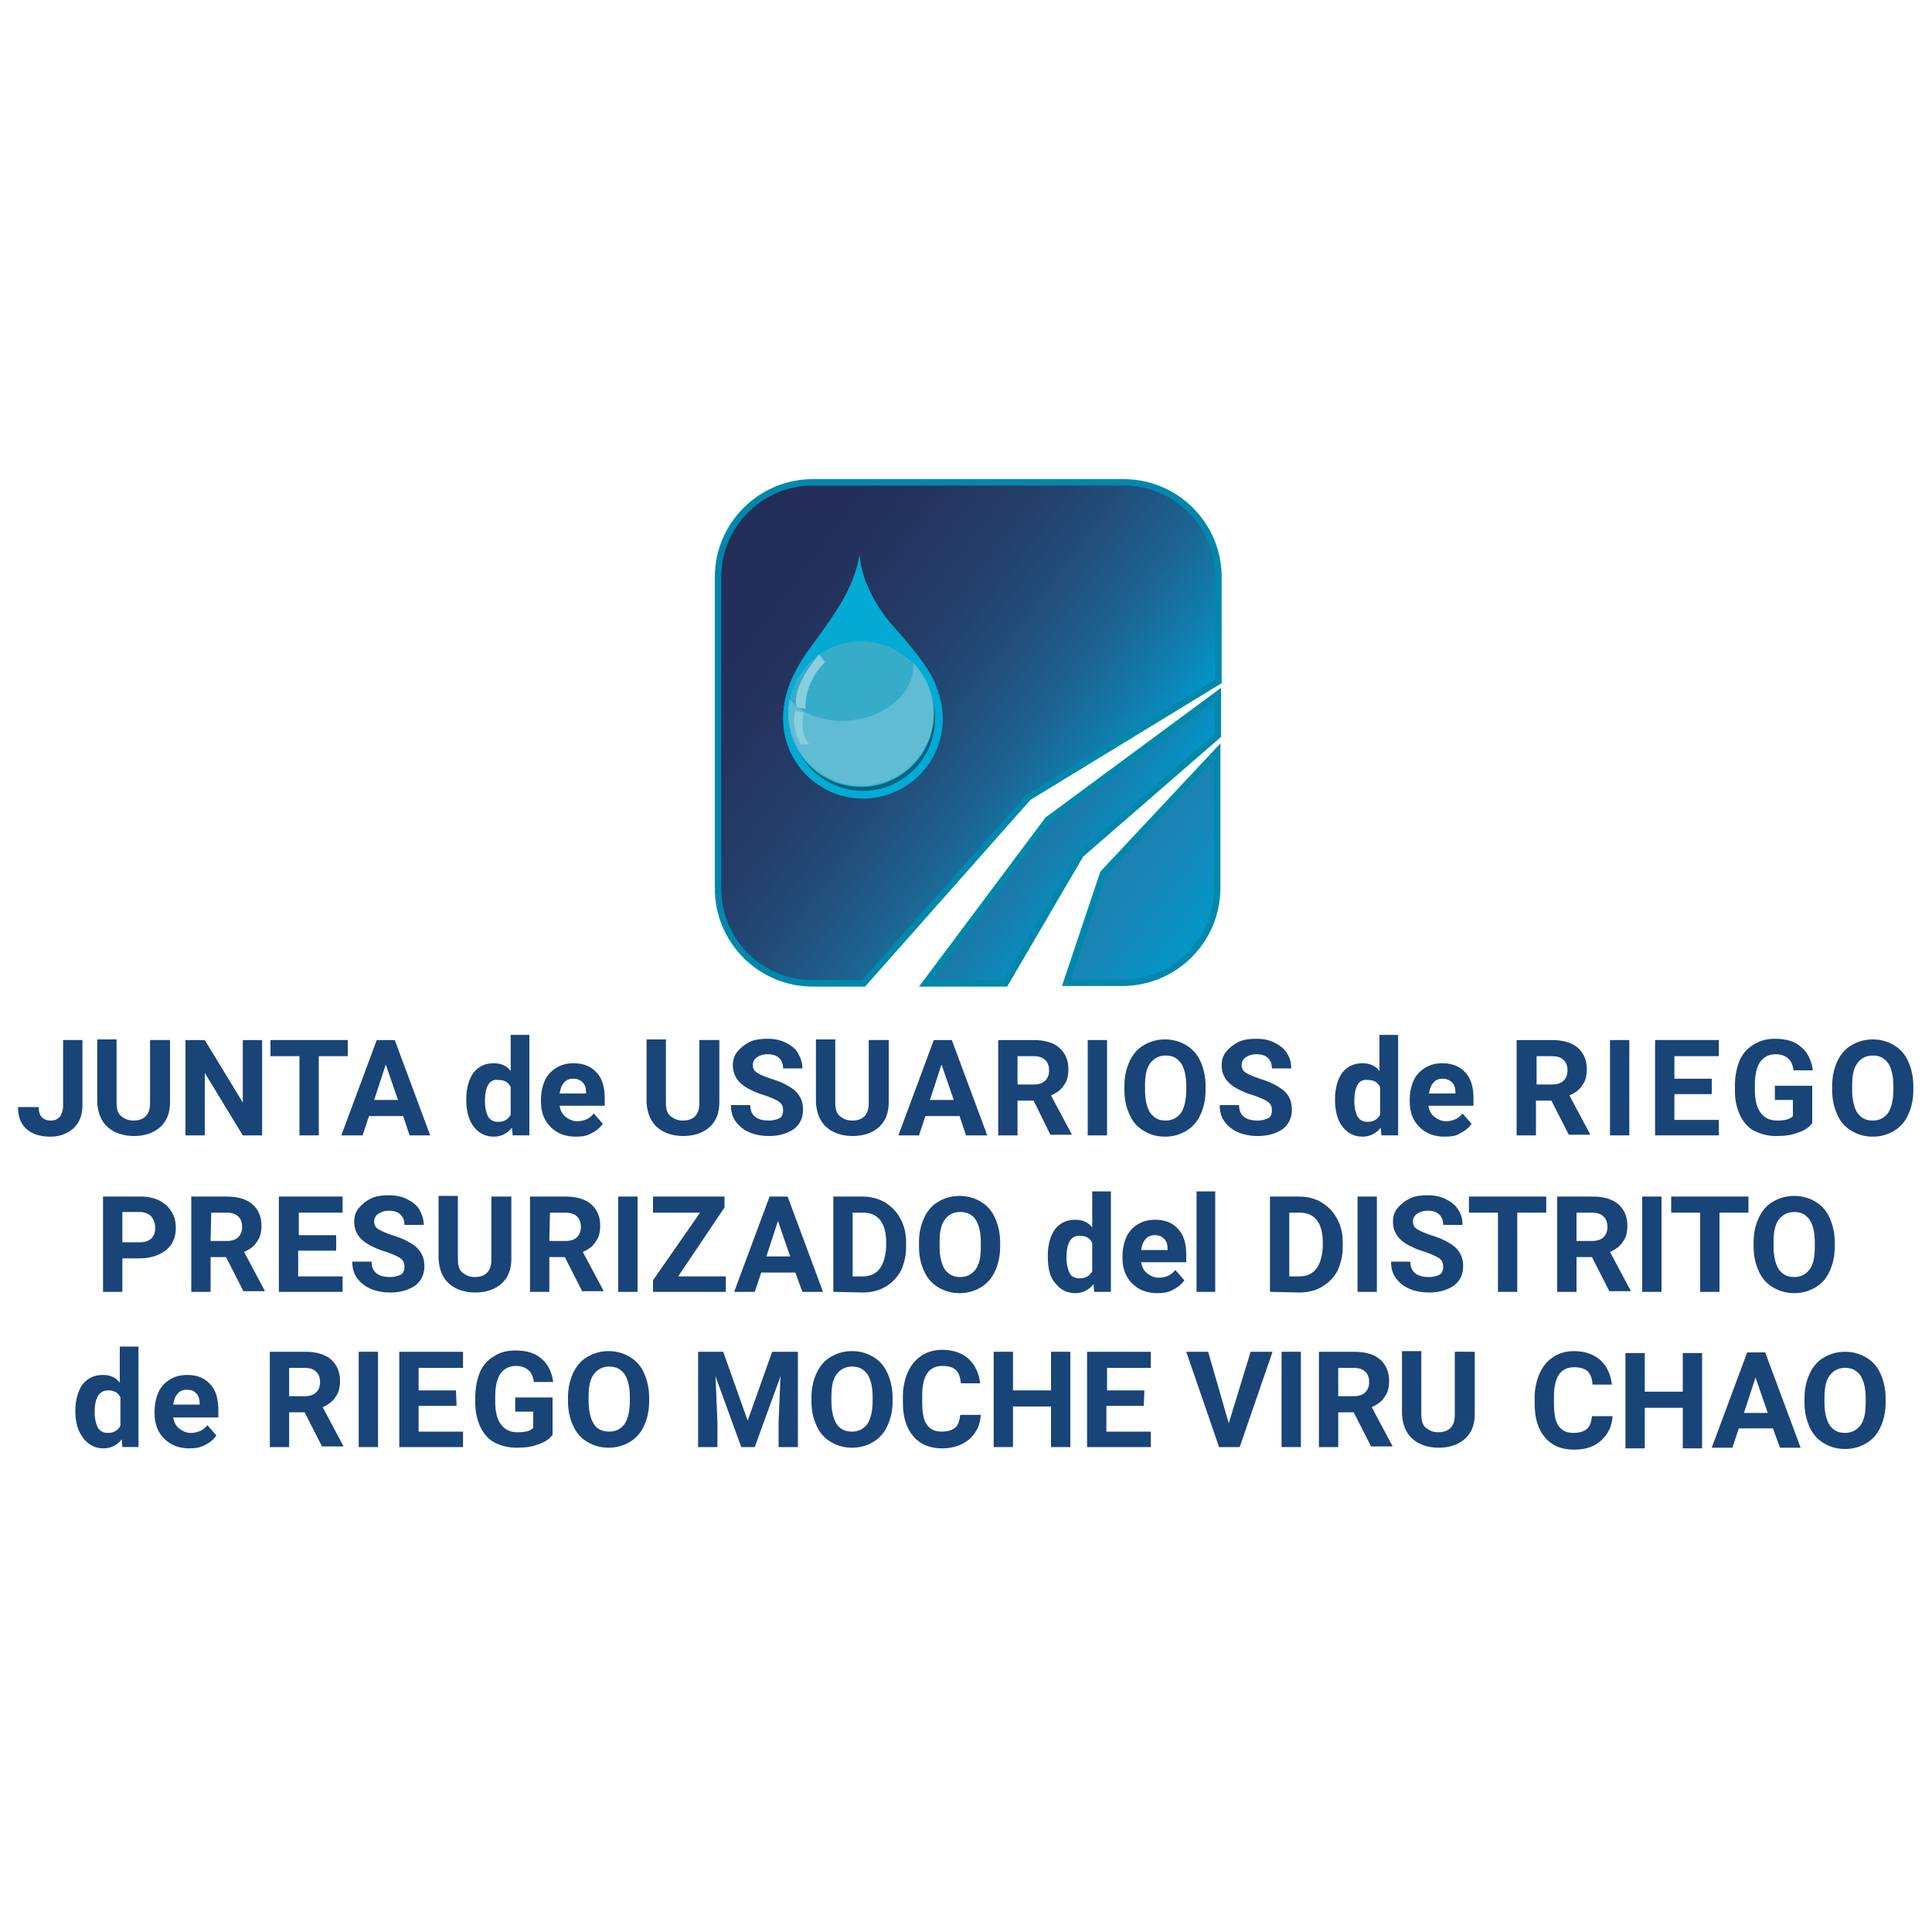 <?xml version="1.0" encoding="utf-8"?>
<!-- Generator: Adobe Illustrator 24.3.0, SVG Export Plug-In . SVG Version: 6.00 Build 0)  -->
<svg version="1.1" id="Capa_1" xmlns="http://www.w3.org/2000/svg" xmlns:xlink="http://www.w3.org/1999/xlink" x="0px" y="0px"
	 viewBox="0 0 300 300" style="enable-background:new 0 0 300 300;" xml:space="preserve">
<style type="text/css">
	.st0{fill:url(#SVGID_1_);stroke:#0088AC;stroke-miterlimit:10;}
	.st1{fill:url(#SVGID_2_);stroke:#0088AC;stroke-miterlimit:10;}
	.st2{fill:url(#SVGID_3_);stroke:#0088AC;stroke-miterlimit:10;}
	.st3{fill:#02AAD4;}
	.st4{fill:#006681;}
	.st5{fill:#36ACC9;}
	.st6{fill:#5FBCD3;}
	.st7{fill:#88CEDF;}
	.st8{fill:#194478;}
</style>
<g>
	<g>
		
			<linearGradient id="SVGID_1_" gradientUnits="userSpaceOnUse" x1="173.979" y1="168.867" x2="188.802" y2="157.697" gradientTransform="matrix(1 0 0 -1 0 301)">
			<stop  offset="0" style="stop-color:#1D81B1"/>
			<stop  offset="0.352" style="stop-color:#1886B7"/>
			<stop  offset="0.891" style="stop-color:#0794C6"/>
			<stop  offset="1" style="stop-color:#0197CA"/>
		</linearGradient>
		<path class="st0" d="M171.3,135.6l-5.7,17h8.7c8.1,0,14.7-6.6,14.7-14.7v-21.2L171.3,135.6z"/>
		
			<linearGradient id="SVGID_2_" gradientUnits="userSpaceOnUse" x1="162.654" y1="173.602" x2="173.207" y2="165.65" gradientTransform="matrix(1 0 0 -1 0 301)">
			<stop  offset="0" style="stop-color:#1A77A7"/>
			<stop  offset="0.278" style="stop-color:#177DAC"/>
			<stop  offset="0.704" style="stop-color:#0C8BBC"/>
			<stop  offset="1" style="stop-color:#0197CA"/>
		</linearGradient>
		<polygon class="st1" points="143.7,152.7 156.1,152.7 167.8,132.7 189.1,114.2 189.1,107.8 162.7,127.3 		"/>
		
			<linearGradient id="SVGID_3_" gradientUnits="userSpaceOnUse" x1="111.464" y1="216.423" x2="171.21" y2="171.401" gradientTransform="matrix(1 0 0 -1 0 301)">
			<stop  offset="0" style="stop-color:#222E59"/>
			<stop  offset="0.159" style="stop-color:#232F5A"/>
			<stop  offset="0.314" style="stop-color:#243560"/>
			<stop  offset="0.466" style="stop-color:#243F6B"/>
			<stop  offset="0.618" style="stop-color:#224F7B"/>
			<stop  offset="0.768" style="stop-color:#1C6593"/>
			<stop  offset="0.916" style="stop-color:#0E83B3"/>
			<stop  offset="1" style="stop-color:#0197CA"/>
		</linearGradient>
		<path class="st2" d="M159.7,123.8l29.5-18V89.6c0-8.1-6.6-14.7-14.7-14.7h-48.3c-8.1,0-14.7,6.6-14.7,14.7V138
			c0,8.1,6.6,14.7,14.7,14.7h7.9L159.7,123.8z"/>
		<circle class="st3" cx="134" cy="111.6" r="12.4"/>
		<path class="st3" d="M121.7,111.6c0,0-0.8-4.4,4.1-11c4.9-6.6,6.8-9.8,7.7-14.5c0,0-0.1,5.3,5.6,11.6c5.7,6.3,6.2,8.7,6.2,8.7
			L121.7,111.6z"/>
		<circle class="st4" cx="134" cy="111.6" r="11.2"/>
		<circle class="st5" cx="133.7" cy="110.9" r="11.3"/>
		<path class="st6" d="M141.8,102.9c0.4,4.2-3.7,8.2-9.3,8.9c-4.1,0.6-7.9-0.8-9.9-3.2c-0.1,0.7-0.2,1.4-0.2,2.1
			c0,6.2,5.1,11.3,11.3,11.3c6.2,0,11.3-5.1,11.3-11.3C145,107.8,143.8,105,141.8,102.9z"/>
		<path class="st7" d="M125.1,110.1c0,0-0.5-3.7,3-7.3l-0.9-1.2c0,0-4.4,5-3.5,8.2L125.1,110.1z"/>
		<path class="st7" d="M123.5,110.4l1.3,0.2c0,0-0.8,3.2,0.9,5h-1.4C124.4,115.6,122.7,113,123.5,110.4z"/>
	</g>
	<g>
		<path class="st8" d="M9.8,161.5h3v10.2c0,0.9-0.2,1.8-0.6,2.5c-0.4,0.7-1,1.3-1.8,1.7s-1.6,0.6-2.6,0.6c-1.6,0-2.8-0.4-3.7-1.2
			c-0.9-0.8-1.3-1.9-1.3-3.4H6c0,0.7,0.2,1.3,0.5,1.6c0.3,0.3,0.8,0.5,1.4,0.5c0.6,0,1-0.2,1.4-0.6c0.3-0.4,0.5-1,0.5-1.7L9.8,161.5
			L9.8,161.5z"/>
		<path class="st8" d="M26.4,161.5v9.7c0,1.6-0.5,2.9-1.5,3.8c-1,0.9-2.4,1.4-4.1,1.4c-1.7,0-3.1-0.5-4.1-1.4
			c-1-0.9-1.5-2.2-1.6-3.8v-9.8h3v9.8c0,1,0.2,1.7,0.7,2.1c0.5,0.4,1.1,0.7,1.9,0.7c1.7,0,2.6-0.9,2.6-2.7v-9.8H26.4z"/>
		<path class="st8" d="M40.7,176.3h-3l-5.9-9.7v9.7h-3v-14.8h3l5.9,9.7v-9.7h3V176.3z"/>
		<path class="st8" d="M54,164h-4.5v12.3h-3V164h-4.5v-2.5h12L54,164L54,164z"/>
		<path class="st8" d="M62.6,173.3h-5.3l-1,3H53l5.5-14.8h2.8l5.5,14.8h-3.2L62.6,173.3z M58.1,170.8h3.7l-1.9-5.5L58.1,170.8z"/>
		<path class="st8" d="M72.4,170.7c0-1.7,0.4-3.1,1.1-4.1c0.8-1,1.8-1.5,3.2-1.5c1.1,0,2,0.4,2.6,1.2v-5.6h2.9v15.6h-2.6l-0.1-1.2
			c-0.7,0.9-1.7,1.4-2.8,1.4c-1.3,0-2.3-0.5-3.1-1.5C72.8,174,72.4,172.6,72.4,170.7z M75.3,171c0,1,0.2,1.8,0.5,2.4
			c0.4,0.6,0.9,0.8,1.6,0.8c0.9,0,1.5-0.4,1.9-1.1v-4.3c-0.4-0.8-1-1.1-1.9-1.1C76,167.5,75.3,168.7,75.3,171z"/>
		<path class="st8" d="M89.4,176.5c-1.6,0-2.9-0.5-3.9-1.5c-1-1-1.5-2.3-1.5-3.9v-0.3c0-1.1,0.2-2.1,0.6-3c0.4-0.9,1-1.5,1.8-2
			c0.8-0.5,1.7-0.7,2.7-0.7c1.5,0,2.7,0.5,3.5,1.4c0.9,0.9,1.3,2.3,1.3,4v1.2h-7c0.1,0.7,0.4,1.3,0.9,1.7c0.5,0.4,1.1,0.7,1.8,0.7
			c1.1,0,2-0.4,2.6-1.2l1.4,1.6c-0.4,0.6-1,1.1-1.8,1.5C91.1,176.4,90.3,176.5,89.4,176.5z M89,167.5c-0.6,0-1.1,0.2-1.4,0.6
			c-0.4,0.4-0.6,1-0.7,1.7H91v-0.2c0-0.7-0.2-1.2-0.5-1.5C90.1,167.7,89.7,167.5,89,167.5z"/>
		<path class="st8" d="M111.7,161.5v9.7c0,1.6-0.5,2.9-1.5,3.8c-1,0.9-2.4,1.4-4.1,1.4c-1.7,0-3.1-0.5-4.1-1.4
			c-1-0.9-1.5-2.2-1.6-3.8v-9.8h3v9.8c0,1,0.2,1.7,0.7,2.1c0.5,0.4,1.1,0.7,1.9,0.7c1.7,0,2.6-0.9,2.6-2.7v-9.8H111.7z"/>
		<path class="st8" d="M121.6,172.4c0-0.6-0.2-1-0.6-1.3c-0.4-0.3-1.1-0.6-2.2-1c-1.1-0.3-1.9-0.7-2.5-1c-1.7-0.9-2.5-2.1-2.5-3.7
			c0-0.8,0.2-1.5,0.7-2.1c0.5-0.6,1.1-1.1,1.9-1.5c0.8-0.4,1.8-0.5,2.8-0.5c1.1,0,2,0.2,2.8,0.6c0.8,0.4,1.5,0.9,1.9,1.6
			s0.7,1.5,0.7,2.4h-3c0-0.7-0.2-1.2-0.6-1.6c-0.4-0.4-1-0.6-1.8-0.6c-0.7,0-1.3,0.2-1.7,0.5c-0.4,0.3-0.6,0.7-0.6,1.2
			c0,0.5,0.2,0.9,0.7,1.2c0.5,0.3,1.2,0.6,2.1,0.9c1.7,0.5,3,1.2,3.8,1.9c0.8,0.8,1.2,1.7,1.2,2.9c0,1.3-0.5,2.3-1.4,3
			c-1,0.7-2.3,1.1-3.9,1.1c-1.1,0-2.2-0.2-3.1-0.6c-0.9-0.4-1.6-1-2.1-1.7s-0.7-1.6-0.7-2.5h3c0,1.6,1,2.4,2.9,2.4
			c0.7,0,1.3-0.2,1.7-0.4C121.4,173.4,121.6,173,121.6,172.4z"/>
		<path class="st8" d="M138,161.5v9.7c0,1.6-0.5,2.9-1.5,3.8c-1,0.9-2.4,1.4-4.1,1.4c-1.7,0-3.1-0.5-4.1-1.4c-1-0.9-1.5-2.2-1.6-3.8
			v-9.8h3v9.8c0,1,0.2,1.7,0.7,2.1c0.5,0.4,1.1,0.7,1.9,0.7c1.7,0,2.6-0.9,2.6-2.7v-9.8H138z"/>
		<path class="st8" d="M149,173.3h-5.3l-1,3h-3.2l5.5-14.8h2.8l5.5,14.8H150L149,173.3z M144.4,170.8h3.7l-1.9-5.5L144.4,170.8z"/>
		<path class="st8" d="M160.5,170.9H158v5.4h-3v-14.8h5.5c1.7,0,3.1,0.4,4,1.2c0.9,0.8,1.4,1.9,1.4,3.3c0,1-0.2,1.9-0.7,2.5
			c-0.4,0.7-1.1,1.2-2,1.6l3.2,6v0.1h-3.3L160.5,170.9z M158,168.4h2.5c0.8,0,1.4-0.2,1.8-0.6c0.4-0.4,0.6-0.9,0.6-1.6
			c0-0.7-0.2-1.2-0.6-1.6c-0.4-0.4-1-0.6-1.8-0.6H158V168.4L158,168.4z"/>
		<path class="st8" d="M171.9,176.3h-3v-14.8h3V176.3z"/>
		<path class="st8" d="M187.2,169.3c0,1.5-0.3,2.7-0.8,3.8c-0.5,1.1-1.2,1.9-2.2,2.5c-1,0.6-2.1,0.9-3.3,0.9c-1.2,0-2.3-0.3-3.3-0.9
			c-1-0.6-1.7-1.4-2.2-2.5c-0.5-1.1-0.8-2.3-0.8-3.8v-0.7c0-1.5,0.3-2.7,0.8-3.8c0.5-1.1,1.3-2,2.2-2.5c1-0.6,2.1-0.9,3.3-0.9
			c1.2,0,2.3,0.3,3.3,0.9c1,0.6,1.7,1.4,2.2,2.5c0.5,1.1,0.8,2.4,0.8,3.8L187.2,169.3L187.2,169.3z M184.2,168.6
			c0-1.6-0.3-2.7-0.8-3.5c-0.6-0.8-1.3-1.2-2.4-1.2c-1,0-1.8,0.4-2.4,1.2s-0.8,2-0.8,3.5v0.7c0,1.5,0.3,2.7,0.8,3.5
			c0.6,0.8,1.3,1.2,2.4,1.2c1,0,1.8-0.4,2.4-1.2c0.5-0.8,0.8-2,0.8-3.5V168.6z"/>
		<path class="st8" d="M197.5,172.4c0-0.6-0.2-1-0.6-1.3c-0.4-0.3-1.1-0.6-2.2-1c-1.1-0.3-1.9-0.7-2.5-1c-1.7-0.9-2.5-2.1-2.5-3.7
			c0-0.8,0.2-1.5,0.7-2.1c0.5-0.6,1.1-1.1,1.9-1.5c0.8-0.4,1.8-0.5,2.8-0.5c1.1,0,2,0.2,2.8,0.6c0.8,0.4,1.5,0.9,1.9,1.6
			c0.5,0.7,0.7,1.5,0.7,2.4h-3c0-0.7-0.2-1.2-0.6-1.6c-0.4-0.4-1-0.6-1.8-0.6c-0.7,0-1.3,0.2-1.7,0.5c-0.4,0.3-0.6,0.7-0.6,1.2
			c0,0.5,0.2,0.9,0.7,1.2c0.5,0.3,1.2,0.6,2.1,0.9c1.7,0.5,3,1.2,3.8,1.9s1.2,1.7,1.2,2.9c0,1.3-0.5,2.3-1.4,3
			c-1,0.7-2.3,1.1-3.9,1.1c-1.1,0-2.2-0.2-3.1-0.6c-0.9-0.4-1.6-1-2.1-1.7c-0.5-0.7-0.7-1.6-0.7-2.5h3c0,1.6,1,2.4,2.9,2.4
			c0.7,0,1.3-0.2,1.7-0.4C197.3,173.4,197.5,173,197.5,172.4z"/>
		<path class="st8" d="M207.3,170.7c0-1.7,0.4-3.1,1.1-4.1c0.8-1,1.8-1.5,3.2-1.5c1.1,0,2,0.4,2.6,1.2v-5.6h2.9v15.6h-2.6l-0.1-1.2
			c-0.7,0.9-1.7,1.4-2.8,1.4c-1.3,0-2.3-0.5-3.1-1.5C207.7,174,207.3,172.6,207.3,170.7z M210.3,171c0,1,0.2,1.8,0.5,2.4
			c0.4,0.6,0.9,0.8,1.6,0.8c0.9,0,1.5-0.4,1.9-1.1v-4.3c-0.4-0.8-1-1.1-1.9-1.1C211,167.5,210.3,168.7,210.3,171z"/>
		<path class="st8" d="M224.3,176.5c-1.6,0-2.9-0.5-3.9-1.5c-1-1-1.5-2.3-1.5-3.9v-0.3c0-1.1,0.2-2.1,0.6-3s1-1.5,1.8-2
			c0.8-0.5,1.7-0.7,2.7-0.7c1.5,0,2.7,0.5,3.5,1.4c0.9,0.9,1.3,2.3,1.3,4v1.2h-7c0.1,0.7,0.4,1.3,0.9,1.7c0.5,0.4,1.1,0.7,1.8,0.7
			c1.1,0,2-0.4,2.6-1.2l1.4,1.6c-0.4,0.6-1,1.1-1.8,1.5C226.1,176.4,225.2,176.5,224.3,176.5z M224,167.5c-0.6,0-1.1,0.2-1.4,0.6
			c-0.4,0.4-0.6,1-0.7,1.7h4.1v-0.2c0-0.7-0.2-1.2-0.5-1.5C225.1,167.7,224.6,167.5,224,167.5z"/>
		<path class="st8" d="M240.9,170.9h-2.4v5.4h-3v-14.8h5.5c1.7,0,3.1,0.4,4,1.2c0.9,0.8,1.4,1.9,1.4,3.3c0,1-0.2,1.9-0.7,2.5
			c-0.4,0.7-1.1,1.2-2,1.6l3.2,6v0.1h-3.3L240.9,170.9z M238.5,168.4h2.5c0.8,0,1.4-0.2,1.8-0.6c0.4-0.4,0.6-0.9,0.6-1.6
			c0-0.7-0.2-1.2-0.6-1.6c-0.4-0.4-1-0.6-1.8-0.6h-2.4V168.4z"/>
		<path class="st8" d="M253,176.3h-3v-14.8h3V176.3z"/>
		<path class="st8" d="M265.8,169.9H260v4h6.9v2.4h-9.9v-14.8h9.9v2.5H260v3.5h5.8V169.9L265.8,169.9z"/>
		<path class="st8" d="M281.4,174.4c-0.5,0.7-1.3,1.2-2.3,1.5c-1,0.4-2.1,0.5-3.3,0.5c-1.3,0-2.4-0.3-3.4-0.8s-1.7-1.4-2.2-2.4
			c-0.5-1.1-0.8-2.3-0.8-3.7v-1c0-1.5,0.3-2.7,0.7-3.8c0.5-1.1,1.2-1.9,2.2-2.5s2-0.9,3.3-0.9c1.8,0,3.1,0.4,4.1,1.3
			c1,0.8,1.6,2.1,1.8,3.6h-3c-0.1-0.8-0.4-1.5-0.9-1.9c-0.5-0.4-1.1-0.6-1.9-0.6c-1,0-1.8,0.4-2.4,1.2c-0.5,0.8-0.8,1.9-0.8,3.5v0.9
			c0,1.6,0.3,2.7,0.9,3.5c0.6,0.8,1.4,1.2,2.6,1.2c1.1,0,2-0.2,2.4-0.7v-2.5h-2.8v-2.2h5.8L281.4,174.4L281.4,174.4z"/>
		<path class="st8" d="M297.1,169.3c0,1.5-0.3,2.7-0.8,3.8s-1.2,1.9-2.2,2.5s-2.1,0.9-3.3,0.9c-1.2,0-2.3-0.3-3.3-0.9
			c-1-0.6-1.7-1.4-2.2-2.5s-0.8-2.3-0.8-3.8v-0.7c0-1.5,0.3-2.7,0.8-3.8s1.3-2,2.2-2.5c1-0.6,2.1-0.9,3.3-0.9c1.2,0,2.3,0.3,3.3,0.9
			c1,0.6,1.7,1.4,2.2,2.5c0.5,1.1,0.8,2.4,0.8,3.8L297.1,169.3L297.1,169.3z M294,168.6c0-1.6-0.3-2.7-0.8-3.5
			c-0.6-0.8-1.3-1.2-2.4-1.2c-1,0-1.8,0.4-2.4,1.2c-0.6,0.8-0.8,2-0.8,3.5v0.7c0,1.5,0.3,2.7,0.8,3.5c0.6,0.8,1.3,1.2,2.4,1.2
			c1,0,1.8-0.4,2.4-1.2c0.5-0.8,0.8-2,0.8-3.5V168.6z"/>
		<path class="st8" d="M19,195.4v5.2h-3v-14.8h5.8c1.1,0,2.1,0.2,2.9,0.6c0.8,0.4,1.5,1,1.9,1.7c0.5,0.7,0.7,1.6,0.7,2.6
			c0,1.4-0.5,2.6-1.5,3.4c-1,0.8-2.4,1.3-4.1,1.3L19,195.4L19,195.4z M19,192.9h2.7c0.8,0,1.4-0.2,1.8-0.6c0.4-0.4,0.6-0.9,0.6-1.6
			c0-0.7-0.2-1.3-0.6-1.8c-0.4-0.4-1-0.7-1.8-0.7H19V192.9z"/>
		<path class="st8" d="M35.1,195.2h-2.4v5.4h-3v-14.8h5.5c1.7,0,3.1,0.4,4,1.2c0.9,0.8,1.4,1.9,1.4,3.3c0,1-0.2,1.9-0.7,2.5
			c-0.4,0.7-1.1,1.2-2,1.6l3.2,6v0.1h-3.3L35.1,195.2z M32.7,192.7h2.5c0.8,0,1.4-0.2,1.8-0.6c0.4-0.4,0.6-0.9,0.6-1.6
			c0-0.7-0.2-1.2-0.6-1.6c-0.4-0.4-1-0.6-1.8-0.6h-2.4L32.7,192.7L32.7,192.7z"/>
		<path class="st8" d="M52.1,194.2h-5.8v4h6.9v2.4h-9.9v-14.8h9.9v2.5h-6.8v3.5h5.8V194.2z"/>
		<path class="st8" d="M62.8,196.7c0-0.6-0.2-1-0.6-1.3c-0.4-0.3-1.1-0.6-2.2-1c-1.1-0.3-1.9-0.7-2.5-1c-1.7-0.9-2.5-2.1-2.5-3.7
			c0-0.8,0.2-1.5,0.7-2.1c0.5-0.6,1.1-1.1,1.9-1.5c0.8-0.4,1.8-0.5,2.8-0.5c1.1,0,2,0.2,2.8,0.6c0.8,0.4,1.5,0.9,1.9,1.6
			s0.7,1.5,0.7,2.4h-3c0-0.7-0.2-1.2-0.6-1.6c-0.4-0.4-1-0.6-1.8-0.6c-0.7,0-1.3,0.2-1.7,0.5c-0.4,0.3-0.6,0.7-0.6,1.2
			c0,0.5,0.2,0.9,0.7,1.2c0.5,0.3,1.2,0.6,2.1,0.9c1.7,0.5,3,1.2,3.8,1.9c0.8,0.8,1.2,1.7,1.2,2.9c0,1.3-0.5,2.3-1.4,3
			c-1,0.7-2.3,1.1-3.9,1.1c-1.1,0-2.2-0.2-3.1-0.6c-0.9-0.4-1.6-1-2.1-1.7s-0.7-1.6-0.7-2.5h3c0,1.6,1,2.4,2.9,2.4
			c0.7,0,1.3-0.2,1.7-0.4C62.6,197.7,62.8,197.3,62.8,196.7z"/>
		<path class="st8" d="M79.4,185.8v9.7c0,1.6-0.5,2.9-1.5,3.8c-1,0.9-2.4,1.4-4.1,1.4c-1.7,0-3.1-0.5-4.1-1.4
			c-1-0.9-1.5-2.2-1.6-3.8v-9.8h3v9.8c0,1,0.2,1.7,0.7,2.1c0.5,0.4,1.1,0.7,1.9,0.7c1.7,0,2.6-0.9,2.6-2.7v-9.8H79.4z"/>
		<path class="st8" d="M87.7,195.2h-2.4v5.4h-3v-14.8h5.5c1.7,0,3.1,0.4,4,1.2c0.9,0.8,1.4,1.9,1.4,3.3c0,1-0.2,1.9-0.7,2.5
			c-0.4,0.7-1.1,1.2-2,1.6l3.2,6v0.1h-3.3L87.7,195.2z M85.3,192.7h2.5c0.8,0,1.4-0.2,1.8-0.6c0.4-0.4,0.6-0.9,0.6-1.6
			c0-0.7-0.2-1.2-0.6-1.6c-0.4-0.4-1-0.6-1.8-0.6h-2.4L85.3,192.7L85.3,192.7z"/>
		<path class="st8" d="M99,200.6h-3v-14.8h3V200.6z"/>
		<path class="st8" d="M105.3,198.2h7.4v2.4h-11.3v-1.8l7.3-10.5h-7.3v-2.5h11.1v1.7L105.3,198.2z"/>
		<path class="st8" d="M123.5,197.6h-5.3l-1,3h-3.2l5.5-14.8h2.8l5.5,14.8h-3.2L123.5,197.6z M119,195.1h3.7l-1.9-5.5L119,195.1z"/>
		<path class="st8" d="M129.4,200.6v-14.8h4.5c1.3,0,2.5,0.3,3.5,0.9c1,0.6,1.8,1.4,2.4,2.5c0.6,1.1,0.9,2.3,0.9,3.7v0.7
			c0,1.4-0.3,2.6-0.8,3.7c-0.6,1.1-1.4,1.9-2.4,2.5c-1,0.6-2.2,0.9-3.5,0.9L129.4,200.6L129.4,200.6z M132.4,188.3v9.9h1.5
			c1.2,0,2.1-0.4,2.7-1.2c0.6-0.8,0.9-1.9,1-3.3v-0.8c0-1.5-0.3-2.6-0.9-3.4c-0.6-0.8-1.5-1.2-2.7-1.2L132.4,188.3L132.4,188.3z"/>
		<path class="st8" d="M155.3,193.6c0,1.5-0.3,2.7-0.8,3.8c-0.5,1.1-1.2,1.9-2.2,2.5c-1,0.6-2.1,0.9-3.3,0.9c-1.2,0-2.3-0.3-3.3-0.9
			c-1-0.6-1.7-1.4-2.2-2.5c-0.5-1.1-0.8-2.3-0.8-3.8v-0.7c0-1.5,0.3-2.7,0.8-3.8c0.5-1.1,1.3-2,2.2-2.5c1-0.6,2.1-0.9,3.3-0.9
			c1.2,0,2.3,0.3,3.3,0.9c1,0.6,1.7,1.4,2.2,2.5c0.5,1.1,0.8,2.4,0.8,3.8L155.3,193.6L155.3,193.6z M152.3,192.9
			c0-1.6-0.3-2.7-0.8-3.5s-1.3-1.2-2.4-1.2s-1.8,0.4-2.4,1.2c-0.6,0.8-0.8,2-0.8,3.5v0.7c0,1.5,0.3,2.7,0.8,3.5
			c0.6,0.8,1.3,1.2,2.4,1.2c1,0,1.8-0.4,2.4-1.2s0.8-2,0.8-3.5V192.9z"/>
		<path class="st8" d="M162.7,195c0-1.7,0.4-3.1,1.1-4.1c0.8-1,1.8-1.5,3.2-1.5c1.1,0,2,0.4,2.6,1.2V185h2.9v15.6h-2.6l-0.1-1.2
			c-0.7,0.9-1.7,1.4-2.8,1.4c-1.3,0-2.3-0.5-3.1-1.5C163,198.3,162.7,196.9,162.7,195z M165.6,195.3c0,1,0.2,1.8,0.5,2.4
			s0.9,0.8,1.6,0.8c0.9,0,1.5-0.4,1.9-1.1V193c-0.4-0.8-1-1.1-1.9-1.1C166.3,191.8,165.6,193,165.6,195.3z"/>
		<path class="st8" d="M179.7,200.8c-1.6,0-2.9-0.5-3.9-1.5c-1-1-1.5-2.3-1.5-3.9v-0.3c0-1.1,0.2-2.1,0.6-3c0.4-0.9,1-1.5,1.8-2
			c0.8-0.5,1.7-0.7,2.7-0.7c1.5,0,2.7,0.5,3.5,1.4c0.9,0.9,1.3,2.3,1.3,4v1.2h-7c0.1,0.7,0.4,1.3,0.9,1.7c0.5,0.4,1.1,0.7,1.8,0.7
			c1.1,0,2-0.4,2.6-1.2l1.4,1.6c-0.4,0.6-1,1.1-1.8,1.5C181.4,200.7,180.6,200.8,179.7,200.8z M179.3,191.8c-0.6,0-1.1,0.2-1.4,0.6
			c-0.4,0.4-0.6,1-0.7,1.7h4.1v-0.2c0-0.7-0.2-1.2-0.5-1.5C180.4,192,180,191.8,179.3,191.8z"/>
		<path class="st8" d="M188.7,200.6h-2.9V185h2.9V200.6z"/>
		<path class="st8" d="M197.2,200.6v-14.8h4.5c1.3,0,2.5,0.3,3.5,0.9c1,0.6,1.8,1.4,2.4,2.5c0.6,1.1,0.9,2.3,0.9,3.7v0.7
			c0,1.4-0.3,2.6-0.8,3.7c-0.6,1.1-1.4,1.9-2.4,2.5c-1,0.6-2.2,0.9-3.5,0.9L197.2,200.6L197.2,200.6z M200.2,188.3v9.9h1.5
			c1.2,0,2.1-0.4,2.7-1.2c0.6-0.8,0.9-1.9,1-3.3v-0.8c0-1.5-0.3-2.6-0.9-3.4c-0.6-0.8-1.5-1.2-2.7-1.2L200.2,188.3L200.2,188.3z"/>
		<path class="st8" d="M213.8,200.6h-3v-14.8h3V200.6z"/>
		<path class="st8" d="M224.1,196.7c0-0.6-0.2-1-0.6-1.3c-0.4-0.3-1.1-0.6-2.2-1c-1.1-0.3-1.9-0.7-2.5-1c-1.7-0.9-2.5-2.1-2.5-3.7
			c0-0.8,0.2-1.5,0.7-2.1s1.1-1.1,1.9-1.5c0.8-0.4,1.8-0.5,2.8-0.5c1.1,0,2,0.2,2.8,0.6c0.8,0.4,1.5,0.9,1.9,1.6
			c0.5,0.7,0.7,1.5,0.7,2.4h-3c0-0.7-0.2-1.2-0.6-1.6s-1-0.6-1.8-0.6c-0.7,0-1.3,0.2-1.7,0.5c-0.4,0.3-0.6,0.7-0.6,1.2
			c0,0.5,0.2,0.9,0.7,1.2c0.5,0.3,1.2,0.6,2.1,0.9c1.7,0.5,3,1.2,3.8,1.9c0.8,0.8,1.2,1.7,1.2,2.9c0,1.3-0.5,2.3-1.4,3
			c-1,0.7-2.3,1.1-3.9,1.1c-1.1,0-2.2-0.2-3.1-0.6c-0.9-0.4-1.6-1-2.1-1.7c-0.5-0.7-0.7-1.6-0.7-2.5h3c0,1.6,1,2.4,2.9,2.4
			c0.7,0,1.3-0.2,1.7-0.4C223.9,197.7,224.1,197.3,224.1,196.7z"/>
		<path class="st8" d="M240.1,188.3h-4.5v12.3h-3v-12.3h-4.5v-2.5h12V188.3z"/>
		<path class="st8" d="M247.2,195.2h-2.4v5.4h-3v-14.8h5.5c1.7,0,3.1,0.4,4,1.2c0.9,0.8,1.4,1.9,1.4,3.3c0,1-0.2,1.9-0.7,2.5
			c-0.4,0.7-1.1,1.2-2,1.6l3.2,6v0.1h-3.3L247.2,195.2z M244.7,192.7h2.5c0.8,0,1.4-0.2,1.8-0.6c0.4-0.4,0.6-0.9,0.6-1.6
			c0-0.7-0.2-1.2-0.6-1.6c-0.4-0.4-1-0.6-1.8-0.6h-2.4V192.7z"/>
		<path class="st8" d="M258,200.6h-3v-14.8h3V200.6z"/>
		<path class="st8" d="M271.5,188.3H267v12.3h-3v-12.3h-4.5v-2.5h12L271.5,188.3L271.5,188.3z"/>
		<path class="st8" d="M284.9,193.6c0,1.5-0.3,2.7-0.8,3.8s-1.2,1.9-2.2,2.5c-1,0.6-2.1,0.9-3.3,0.9c-1.2,0-2.3-0.3-3.3-0.9
			c-1-0.6-1.7-1.4-2.2-2.5s-0.8-2.3-0.8-3.8v-0.7c0-1.5,0.3-2.7,0.8-3.8c0.5-1.1,1.3-2,2.2-2.5c1-0.6,2.1-0.9,3.3-0.9
			c1.2,0,2.3,0.3,3.3,0.9c1,0.6,1.7,1.4,2.2,2.5c0.5,1.1,0.8,2.4,0.8,3.8L284.9,193.6L284.9,193.6z M281.8,192.9
			c0-1.6-0.3-2.7-0.8-3.5c-0.6-0.8-1.3-1.2-2.4-1.2c-1,0-1.8,0.4-2.4,1.2c-0.6,0.8-0.8,2-0.8,3.5v0.7c0,1.5,0.3,2.7,0.8,3.5
			c0.6,0.8,1.3,1.2,2.4,1.2c1,0,1.8-0.4,2.4-1.2s0.8-2,0.8-3.5V192.9z"/>
	</g>
	<g>
		<path class="st8" d="M11.7,219.1c0-1.7,0.4-3.1,1.1-4.1c0.8-1,1.8-1.5,3.2-1.5c1.1,0,2,0.4,2.6,1.2v-5.6h2.9v15.6H19l-0.1-1.2
			c-0.7,0.9-1.7,1.4-2.8,1.4c-1.3,0-2.3-0.5-3.1-1.5C12.1,222.3,11.7,220.9,11.7,219.1z M14.7,219.3c0,1,0.2,1.8,0.5,2.4
			c0.4,0.6,0.9,0.8,1.6,0.8c0.9,0,1.5-0.4,1.9-1.1V217c-0.4-0.8-1-1.1-1.9-1.1C15.4,215.9,14.7,217,14.7,219.3z"/>
		<path class="st8" d="M29.4,224.9c-1.6,0-2.9-0.5-3.9-1.5c-1-1-1.5-2.3-1.5-3.9v-0.3c0-1.1,0.2-2.1,0.6-3s1-1.5,1.8-2
			c0.8-0.5,1.7-0.7,2.7-0.7c1.5,0,2.7,0.5,3.5,1.4c0.9,0.9,1.3,2.3,1.3,4v1.2h-7c0.1,0.7,0.4,1.3,0.9,1.7c0.5,0.4,1.1,0.7,1.8,0.7
			c1.1,0,2-0.4,2.6-1.2l1.4,1.6c-0.4,0.6-1,1.1-1.8,1.5S30.3,224.9,29.4,224.9z M29,215.8c-0.6,0-1.1,0.2-1.4,0.6
			c-0.4,0.4-0.6,1-0.7,1.7H31v-0.2c0-0.7-0.2-1.2-0.5-1.5C30.2,216,29.7,215.8,29,215.8z"/>
		<path class="st8" d="M47.3,219.3h-2.4v5.4h-3v-14.8h5.5c1.7,0,3.1,0.4,4,1.2c0.9,0.8,1.4,1.9,1.4,3.3c0,1-0.2,1.9-0.7,2.5
			c-0.4,0.7-1.1,1.2-2,1.6l3.2,6v0.1H50L47.3,219.3z M44.8,216.8h2.5c0.8,0,1.4-0.2,1.8-0.6c0.4-0.4,0.6-0.9,0.6-1.6
			c0-0.7-0.2-1.2-0.6-1.6c-0.4-0.4-1-0.6-1.8-0.6h-2.4V216.8z"/>
		<path class="st8" d="M58.7,224.7h-3v-14.8h3V224.7z"/>
		<path class="st8" d="M70.9,218.3H65v4h6.9v2.4H62v-14.8h9.9v2.5H65v3.5h5.8L70.9,218.3L70.9,218.3z"/>
		<path class="st8" d="M85.8,222.8c-0.5,0.7-1.3,1.2-2.3,1.5c-1,0.4-2.1,0.5-3.3,0.5c-1.3,0-2.4-0.3-3.4-0.8s-1.7-1.4-2.2-2.4
			c-0.5-1.1-0.8-2.3-0.8-3.7v-1c0-1.5,0.3-2.7,0.7-3.8c0.5-1.1,1.2-1.9,2.2-2.5c0.9-0.6,2-0.9,3.3-0.9c1.8,0,3.1,0.4,4.1,1.3
			c1,0.8,1.6,2.1,1.8,3.6h-3c-0.1-0.8-0.4-1.5-0.9-1.9c-0.5-0.4-1.1-0.6-1.9-0.6c-1,0-1.8,0.4-2.4,1.2c-0.5,0.8-0.8,1.9-0.8,3.5v0.9
			c0,1.6,0.3,2.7,0.9,3.5c0.6,0.8,1.4,1.2,2.6,1.2s2-0.2,2.4-0.7v-2.5H80v-2.2h5.8L85.8,222.8L85.8,222.8z"/>
		<path class="st8" d="M100.8,217.6c0,1.5-0.3,2.7-0.8,3.8c-0.5,1.1-1.2,1.9-2.2,2.5s-2.1,0.9-3.3,0.9c-1.2,0-2.3-0.3-3.3-0.9
			c-1-0.6-1.7-1.4-2.2-2.5c-0.5-1.1-0.8-2.3-0.8-3.8V217c0-1.5,0.3-2.7,0.8-3.8s1.3-2,2.2-2.5c1-0.6,2.1-0.9,3.3-0.9
			s2.3,0.3,3.3,0.9c1,0.6,1.7,1.4,2.2,2.5c0.5,1.1,0.8,2.4,0.8,3.8L100.8,217.6L100.8,217.6z M97.8,216.9c0-1.6-0.3-2.7-0.8-3.5
			c-0.6-0.8-1.3-1.2-2.4-1.2c-1,0-1.8,0.4-2.4,1.2s-0.8,2-0.8,3.5v0.7c0,1.5,0.3,2.7,0.8,3.5s1.3,1.2,2.4,1.2c1,0,1.8-0.4,2.4-1.2
			c0.5-0.8,0.8-2,0.8-3.5V216.9z"/>
	</g>
	<g>
		<path class="st8" d="M112.3,209.9l3.8,10.7l3.8-10.7h4v14.8h-3v-4l0.3-7l-4,11h-2.1l-4-11l0.3,7v4h-3v-14.8H112.3z"/>
		<path class="st8" d="M138.6,217.6c0,1.5-0.3,2.7-0.8,3.8c-0.5,1.1-1.2,1.9-2.2,2.5c-1,0.6-2.1,0.9-3.3,0.9c-1.2,0-2.3-0.3-3.3-0.9
			c-1-0.6-1.7-1.4-2.2-2.5c-0.5-1.1-0.8-2.3-0.8-3.8V217c0-1.5,0.3-2.7,0.8-3.8s1.3-2,2.2-2.5c1-0.6,2.1-0.9,3.3-0.9
			c1.2,0,2.3,0.3,3.3,0.9c1,0.6,1.7,1.4,2.2,2.5c0.5,1.1,0.8,2.4,0.8,3.8L138.6,217.6L138.6,217.6z M135.5,216.9
			c0-1.6-0.3-2.7-0.8-3.5c-0.6-0.8-1.3-1.2-2.4-1.2c-1,0-1.8,0.4-2.4,1.2s-0.8,2-0.8,3.5v0.7c0,1.5,0.3,2.7,0.8,3.5s1.3,1.2,2.4,1.2
			c1,0,1.8-0.4,2.4-1.2c0.5-0.8,0.8-2,0.8-3.5V216.9z"/>
		<path class="st8" d="M152.3,219.7c-0.1,1.6-0.7,2.8-1.8,3.8c-1.1,0.9-2.5,1.4-4.2,1.4c-1.9,0-3.4-0.6-4.5-1.9
			c-1.1-1.3-1.6-3-1.6-5.3v-0.9c0-1.4,0.3-2.7,0.8-3.8c0.5-1.1,1.2-1.9,2.1-2.5c0.9-0.6,2-0.9,3.2-0.9c1.7,0,3.1,0.5,4.1,1.4
			c1,0.9,1.6,2.2,1.8,3.8h-3c-0.1-1-0.3-1.6-0.8-2.1c-0.5-0.4-1.1-0.6-2.1-0.6c-1,0-1.8,0.4-2.3,1.1c-0.5,0.7-0.8,1.9-0.8,3.4v1.1
			c0,1.6,0.2,2.8,0.7,3.5c0.5,0.7,1.2,1.1,2.3,1.1c0.9,0,1.6-0.2,2.1-0.6c0.5-0.4,0.7-1.1,0.8-2L152.3,219.7L152.3,219.7z"/>
		<path class="st8" d="M166.2,224.7h-3v-6.3h-5.9v6.3h-3v-14.8h3v6h5.9v-6h3L166.2,224.7L166.2,224.7z"/>
		<path class="st8" d="M177.6,218.3h-5.8v4h6.9v2.4h-9.9v-14.8h9.9v2.5h-6.8v3.5h5.8L177.6,218.3L177.6,218.3z"/>
		<path class="st8" d="M190.8,221l3.4-11.1h3.4l-5.1,14.8h-3.2l-5.1-14.8h3.4L190.8,221z"/>
		<path class="st8" d="M202,224.7h-3v-14.8h3V224.7z"/>
		<path class="st8" d="M210.2,219.3h-2.4v5.4h-3v-14.8h5.5c1.7,0,3.1,0.4,4,1.2c0.9,0.8,1.4,1.9,1.4,3.3c0,1-0.2,1.9-0.7,2.5
			c-0.4,0.7-1.1,1.2-2,1.6l3.2,6v0.1h-3.3L210.2,219.3z M207.7,216.8h2.5c0.8,0,1.4-0.2,1.8-0.6c0.4-0.4,0.6-0.9,0.6-1.6
			c0-0.7-0.2-1.2-0.6-1.6c-0.4-0.4-1-0.6-1.8-0.6h-2.4V216.8z"/>
		<path class="st8" d="M229,209.9v9.7c0,1.6-0.5,2.9-1.5,3.8c-1,0.9-2.4,1.4-4.1,1.4c-1.7,0-3.1-0.5-4.1-1.4c-1-0.9-1.5-2.2-1.6-3.8
			v-9.8h3v9.8c0,1,0.2,1.7,0.7,2.1c0.5,0.4,1.1,0.7,1.9,0.7c1.7,0,2.6-0.9,2.6-2.7v-9.8H229z"/>
	</g>
	<g>
		<path class="st8" d="M250.4,219.9c-0.1,1.6-0.7,2.8-1.8,3.8s-2.5,1.4-4.2,1.4c-1.9,0-3.4-0.6-4.5-1.9c-1.1-1.3-1.6-3-1.6-5.3V217
			c0-1.4,0.3-2.7,0.8-3.8c0.5-1.1,1.2-1.9,2.1-2.5c0.9-0.6,2-0.9,3.2-0.9c1.7,0,3.1,0.5,4.1,1.4c1,0.9,1.6,2.2,1.8,3.8h-3
			c-0.1-1-0.3-1.6-0.8-2.1c-0.5-0.4-1.1-0.6-2.1-0.6c-1,0-1.8,0.4-2.3,1.1c-0.5,0.7-0.8,1.9-0.8,3.4v1.1c0,1.6,0.2,2.8,0.7,3.5
			c0.5,0.7,1.2,1.1,2.3,1.1c0.9,0,1.6-0.2,2.1-0.6c0.5-0.4,0.7-1.1,0.8-2L250.4,219.9L250.4,219.9z"/>
		<path class="st8" d="M264.3,224.9h-3v-6.3h-5.9v6.3h-3v-14.8h3v6h5.9v-6h3L264.3,224.9L264.3,224.9z"/>
		<path class="st8" d="M275.3,221.8H270l-1,3h-3.2l5.5-14.8h2.8l5.5,14.8h-3.2L275.3,221.8z M270.8,219.4h3.7l-1.9-5.5L270.8,219.4z
			"/>
		<path class="st8" d="M292.8,217.8c0,1.5-0.3,2.7-0.8,3.8c-0.5,1.1-1.2,1.9-2.2,2.5c-1,0.6-2.1,0.9-3.3,0.9c-1.2,0-2.3-0.3-3.3-0.9
			c-1-0.6-1.7-1.4-2.2-2.5s-0.8-2.3-0.8-3.8v-0.7c0-1.5,0.3-2.7,0.8-3.8c0.5-1.1,1.3-2,2.2-2.5c1-0.6,2.1-0.9,3.3-0.9
			s2.3,0.3,3.3,0.9c1,0.6,1.7,1.4,2.2,2.5c0.5,1.1,0.8,2.4,0.8,3.8L292.8,217.8L292.8,217.8z M289.7,217.1c0-1.6-0.3-2.7-0.8-3.5
			c-0.6-0.8-1.3-1.2-2.4-1.2c-1,0-1.8,0.4-2.4,1.2c-0.6,0.8-0.8,2-0.8,3.5v0.7c0,1.5,0.3,2.7,0.8,3.5c0.6,0.8,1.3,1.2,2.4,1.2
			c1,0,1.8-0.4,2.4-1.2s0.8-2,0.8-3.5V217.1z"/>
	</g>
</g>
</svg>
